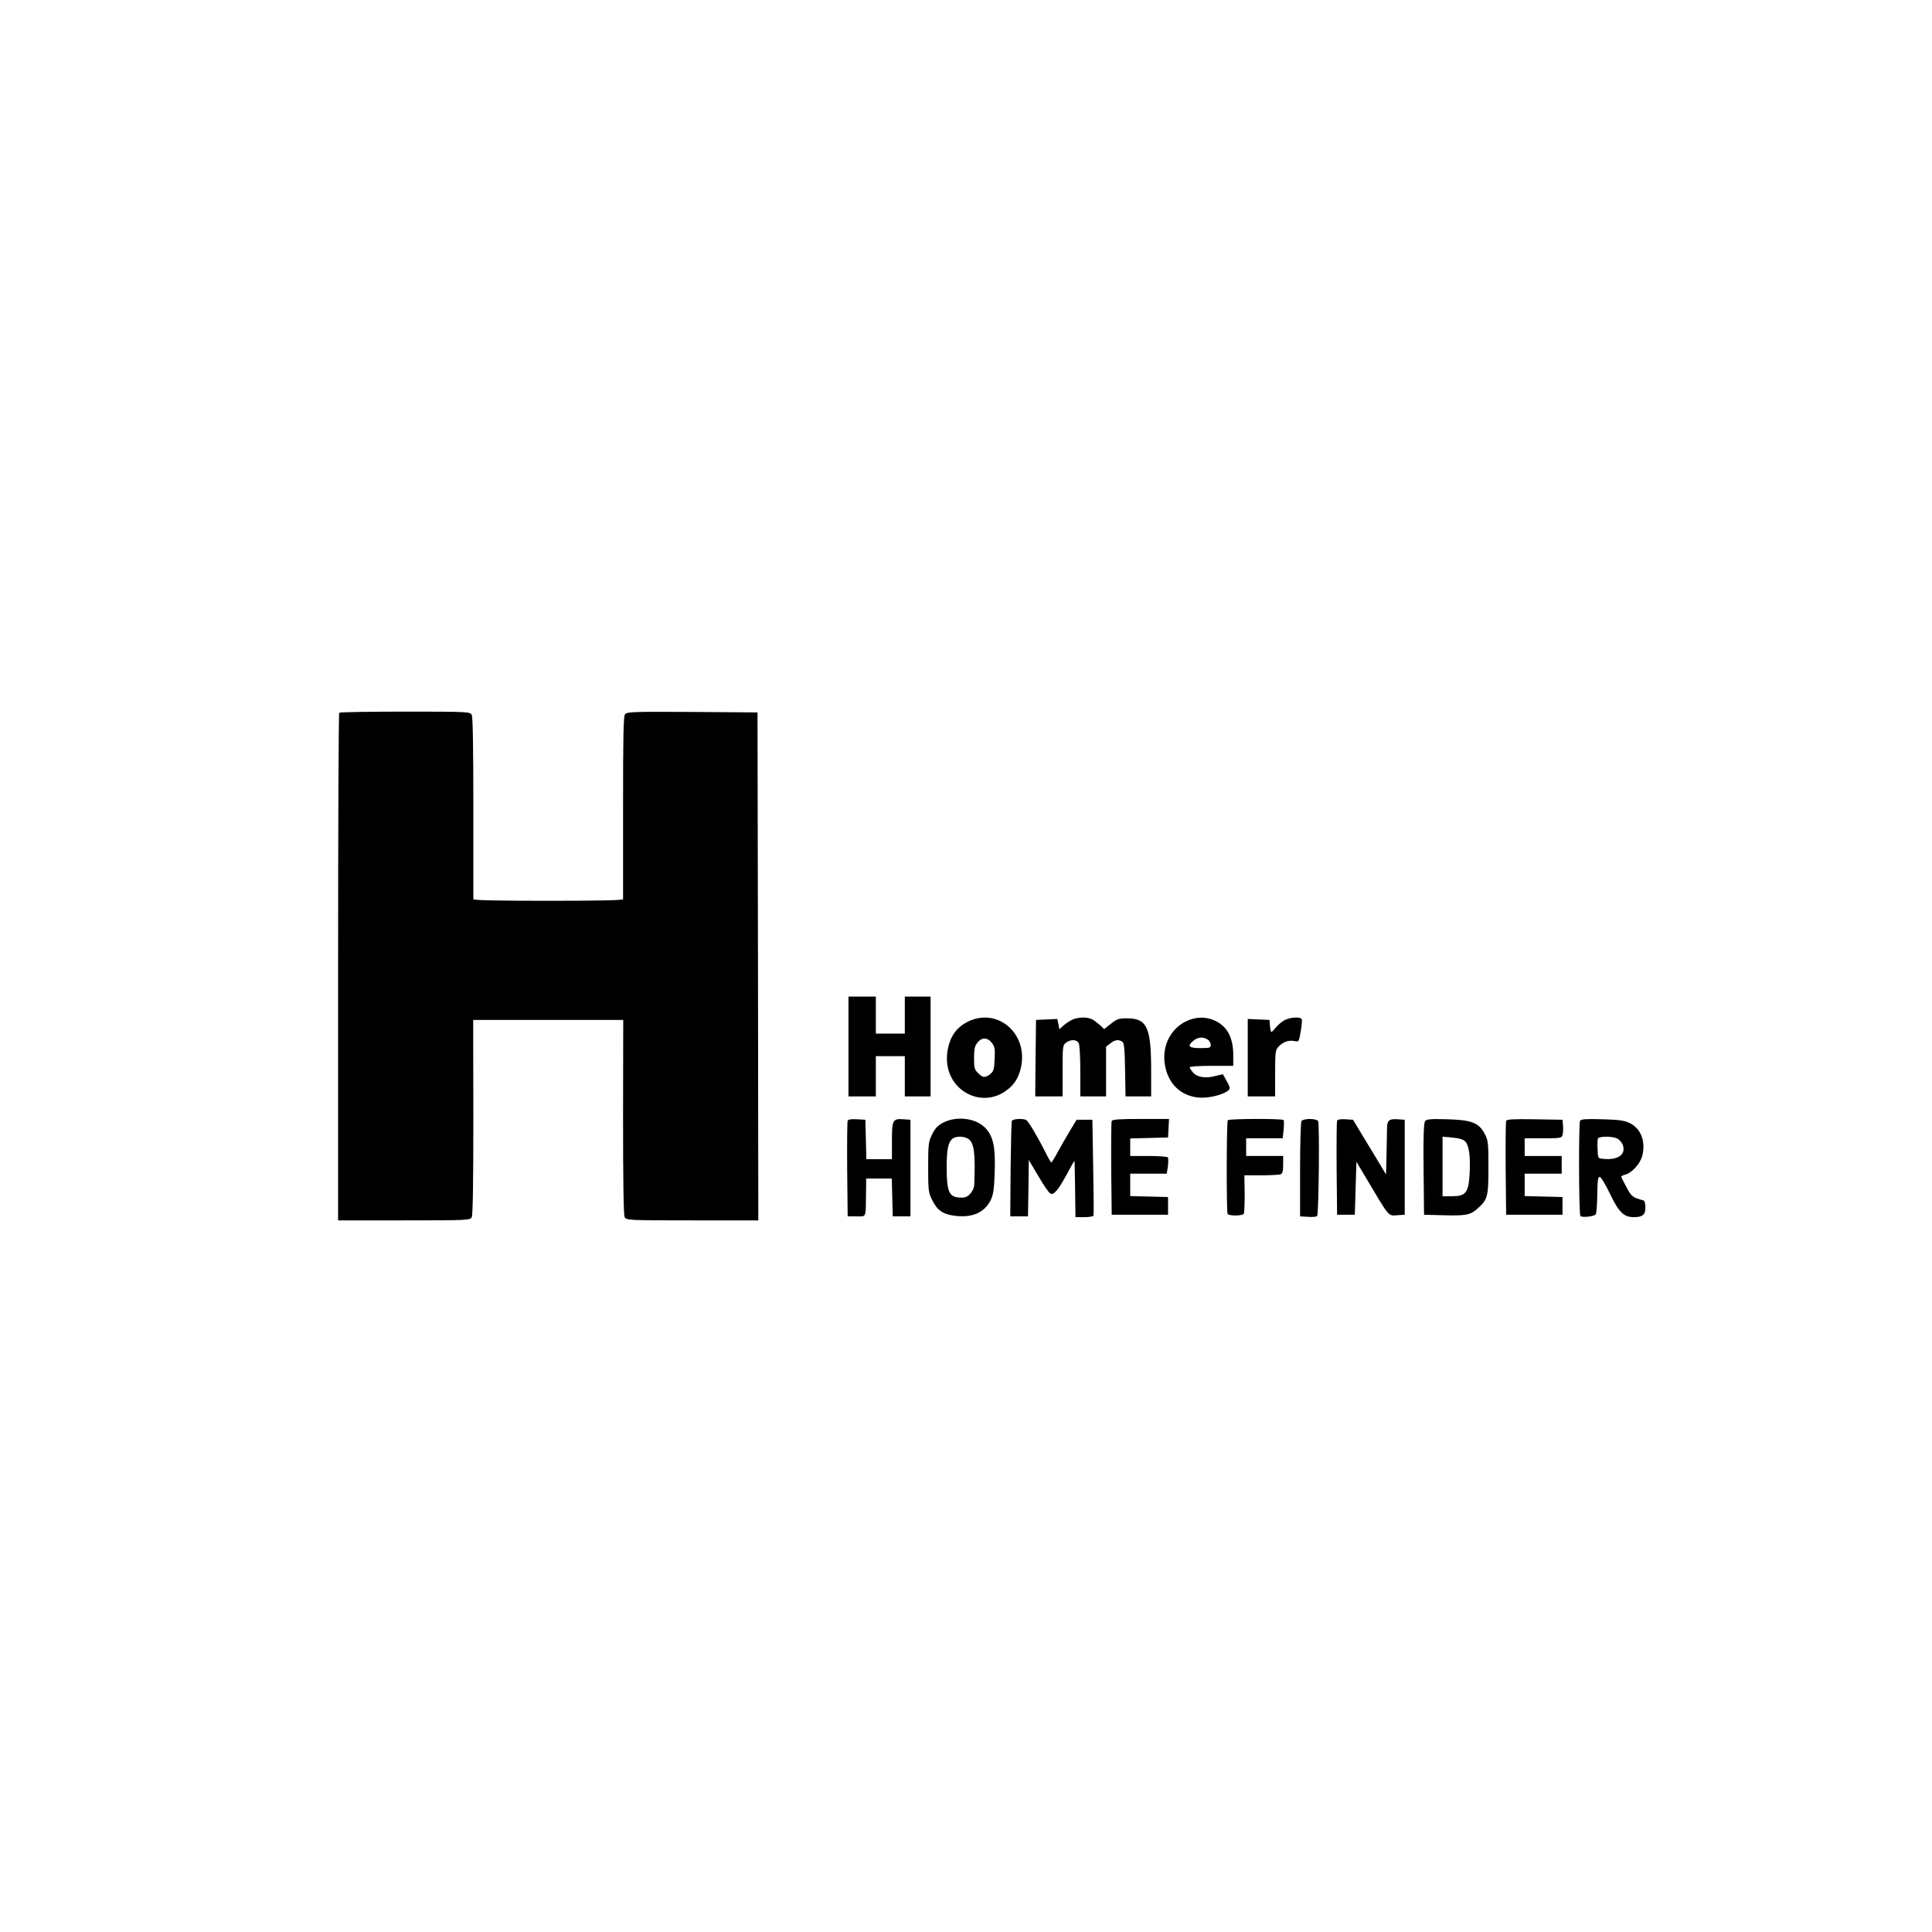 <?xml version="1.0" standalone="no"?>
<!DOCTYPE svg PUBLIC "-//W3C//DTD SVG 20010904//EN"
 "http://www.w3.org/TR/2001/REC-SVG-20010904/DTD/svg10.dtd">
<svg version="1.0" xmlns="http://www.w3.org/2000/svg"
 width="1200pt" height="1200pt" viewBox="0 0 1200 1200"
 preserveAspectRatio="xMidYMid meet">

<g transform="translate(0,1200) scale(0.1,-0.1)"
fill="#000000" stroke="none">
<path d="M2107 7573 c-4 -3 -7 -714 -7 -1580 l0 -1573 410 0 c397 0 410 1 420
20 7 13 10 216 10 622 l-1 603 466 0 466 0 -1 -603 c0 -406 3 -609 10 -622 10
-19 23 -20 420 -20 l410 0 -2 1578 -3 1577 -405 3 c-374 2 -406 1 -418 -15
-10 -13 -12 -141 -12 -578 0 -308 0 -564 0 -570 0 -7 -162 -10 -465 -10 -303
0 -465 3 -465 10 0 6 0 261 0 568 0 374 -3 564 -10 577 -10 19 -22 20 -414 20
-221 0 -406 -3 -409 -7z"/>
<path d="M5270 5500 l0 -310 85 0 85 0 0 125 0 125 90 0 90 0 0 -125 0 -125
80 0 80 0 0 310 0 310 -80 0 -80 0 0 -115 0 -115 -90 0 -90 0 0 115 0 115 -85
0 -85 0 0 -310z"/>
<path d="M6009 5653 c-66 -34 -105 -87 -121 -165 -23 -109 15 -211 100 -268
78 -52 176 -52 253 0 57 38 86 83 101 153 44 210 -149 373 -333 280z m151
-130 c19 -24 21 -38 18 -102 -3 -62 -7 -76 -27 -92 -31 -25 -47 -24 -76 6 -22
21 -25 33 -25 93 0 55 4 75 21 96 27 34 62 34 89 -1z"/>
<path d="M6655 5664 c-16 -8 -40 -25 -52 -36 l-23 -21 -6 32 -7 32 -66 -3 -66
-3 -3 -237 -2 -238 85 0 85 0 0 159 c0 154 1 160 22 175 31 22 65 20 78 -3 6
-11 10 -87 10 -175 l0 -156 80 0 80 0 0 154 0 155 26 20 c29 23 51 26 74 11
12 -7 16 -41 18 -175 l3 -165 80 0 79 0 0 173 c-1 257 -27 312 -150 312 -51 0
-63 -4 -100 -34 l-42 -33 -26 25 c-15 13 -37 30 -49 36 -31 16 -93 14 -128 -5z"/>
<path d="M7360 5653 c-98 -52 -147 -163 -122 -280 23 -109 98 -179 205 -190
57 -6 145 14 182 41 21 15 19 19 -29 103 -1 1 -23 -4 -51 -11 -59 -16 -113 -6
-137 25 -10 11 -18 25 -18 30 0 5 61 9 135 9 l135 0 0 64 c0 112 -37 181 -115
217 -59 27 -123 24 -185 -8z m148 -115 c6 -6 12 -19 12 -29 0 -17 -8 -19 -65
-19 -69 0 -82 12 -47 42 32 29 68 31 100 6z"/>
<path d="M7974 5661 c-17 -10 -40 -31 -51 -45 -12 -14 -23 -26 -26 -26 -3 0
-7 17 -9 38 l-3 37 -67 3 -68 3 0 -241 0 -240 85 0 85 0 0 143 c0 132 2 145
21 166 28 29 62 42 98 35 28 -6 29 -6 40 60 7 37 9 71 6 76 -10 17 -78 11
-111 -9z"/>
<path d="M5265 5038 c-3 -7 -4 -144 -3 -303 l3 -290 55 0 c63 0 57 -14 59 143
l1 92 80 0 79 0 3 -117 3 -118 55 0 55 0 0 300 0 300 -43 3 c-67 5 -72 -4 -72
-134 l0 -114 -80 0 -79 0 -3 123 -3 122 -53 3 c-36 2 -54 -1 -57 -10z"/>
<path d="M5860 5028 c-35 -18 -51 -35 -70 -73 -23 -47 -25 -60 -25 -205 0
-145 2 -158 25 -204 32 -64 65 -87 137 -97 108 -15 186 18 225 94 17 34 22 65
26 167 6 161 -7 228 -55 281 -57 63 -177 80 -263 37z m159 -105 c32 -28 40
-92 32 -286 -1 -15 -12 -39 -26 -53 -20 -20 -33 -25 -68 -22 -62 4 -77 39 -77
185 0 115 9 159 37 181 24 18 77 15 102 -5z"/>
<path d="M6285 5038 c-3 -7 -6 -143 -8 -303 l-2 -290 55 0 55 0 3 175 2 175
60 -101 c32 -56 66 -104 75 -108 22 -8 46 20 100 118 25 47 47 86 48 86 1 0 2
-15 2 -32 1 -18 2 -97 3 -175 l2 -143 54 0 c30 0 56 4 58 10 2 5 1 142 -2 302
l-5 293 -49 0 -49 0 -38 -63 c-21 -34 -55 -94 -76 -132 -21 -39 -40 -70 -43
-70 -3 0 -21 30 -39 68 -44 87 -102 185 -115 194 -18 13 -86 9 -91 -4z"/>
<path d="M6905 5037 c-3 -7 -4 -140 -3 -297 l3 -285 175 0 175 0 0 55 0 55
-117 3 -118 3 0 69 0 70 114 0 113 0 7 46 c3 25 3 50 0 55 -3 5 -57 9 -120 9
l-114 0 0 55 0 54 118 3 117 3 3 58 3 57 -176 0 c-132 0 -177 -3 -180 -13z"/>
<path d="M7626 5042 c-8 -13 -9 -569 -1 -582 8 -13 92 -13 100 1 4 6 6 62 6
125 l-2 114 105 0 c57 0 111 3 120 6 12 5 16 20 16 60 l0 54 -115 0 -115 0 0
55 0 55 114 0 113 0 6 53 c2 28 3 55 0 60 -6 10 -341 9 -347 -1z"/>
<path d="M8084 5038 c-5 -7 -9 -143 -9 -303 l0 -290 49 -3 c27 -2 52 0 57 5
10 11 16 574 6 591 -5 6 -28 12 -51 12 -24 0 -47 -6 -52 -12z"/>
<path d="M8305 5038 c-3 -7 -4 -141 -3 -298 l3 -285 55 0 55 0 5 165 5 164 53
-89 c155 -261 143 -247 201 -243 l46 3 0 295 0 295 -44 3 c-54 4 -66 -7 -66
-61 0 -23 -2 -96 -3 -162 l-3 -120 -24 40 c-13 22 -34 56 -45 75 -12 19 -47
78 -79 130 l-57 95 -47 3 c-32 2 -49 -1 -52 -10z"/>
<path d="M8852 5037 c-9 -11 -12 -87 -10 -298 l3 -284 115 -3 c144 -4 172 1
216 40 64 57 69 74 69 258 0 152 -2 168 -23 207 -36 69 -81 87 -232 91 -102 3
-128 1 -138 -11z m250 -128 c23 -27 32 -94 26 -201 -7 -117 -24 -138 -110
-138 l-58 0 0 185 0 185 63 -6 c44 -4 67 -12 79 -25z"/>
<path d="M9355 5038 c-3 -7 -4 -141 -3 -298 l3 -285 175 0 175 0 0 55 0 55
-117 3 -118 3 0 69 0 70 115 0 115 0 0 55 0 55 -115 0 -115 0 0 55 0 55 115 0
c112 0 115 1 121 24 3 13 4 38 2 57 l-3 34 -173 3 c-133 2 -174 0 -177 -10z"/>
<path d="M9814 5039 c-9 -16 -8 -575 2 -591 7 -12 81 -5 95 9 5 5 9 59 10 121
1 88 4 112 15 112 8 0 36 -47 64 -105 55 -115 86 -145 148 -145 54 0 72 15 72
61 0 23 -5 41 -12 43 -67 18 -74 23 -105 81 -18 33 -33 63 -33 66 0 4 11 10
24 13 41 10 93 67 106 116 23 86 -6 167 -73 202 -35 18 -63 23 -173 26 -102 3
-133 1 -140 -9z m230 -110 c14 -7 30 -25 36 -42 20 -58 -31 -94 -121 -85 -34
3 -34 3 -36 58 -2 30 -1 61 2 68 6 15 85 16 119 1z"/>
</g>
</svg>
